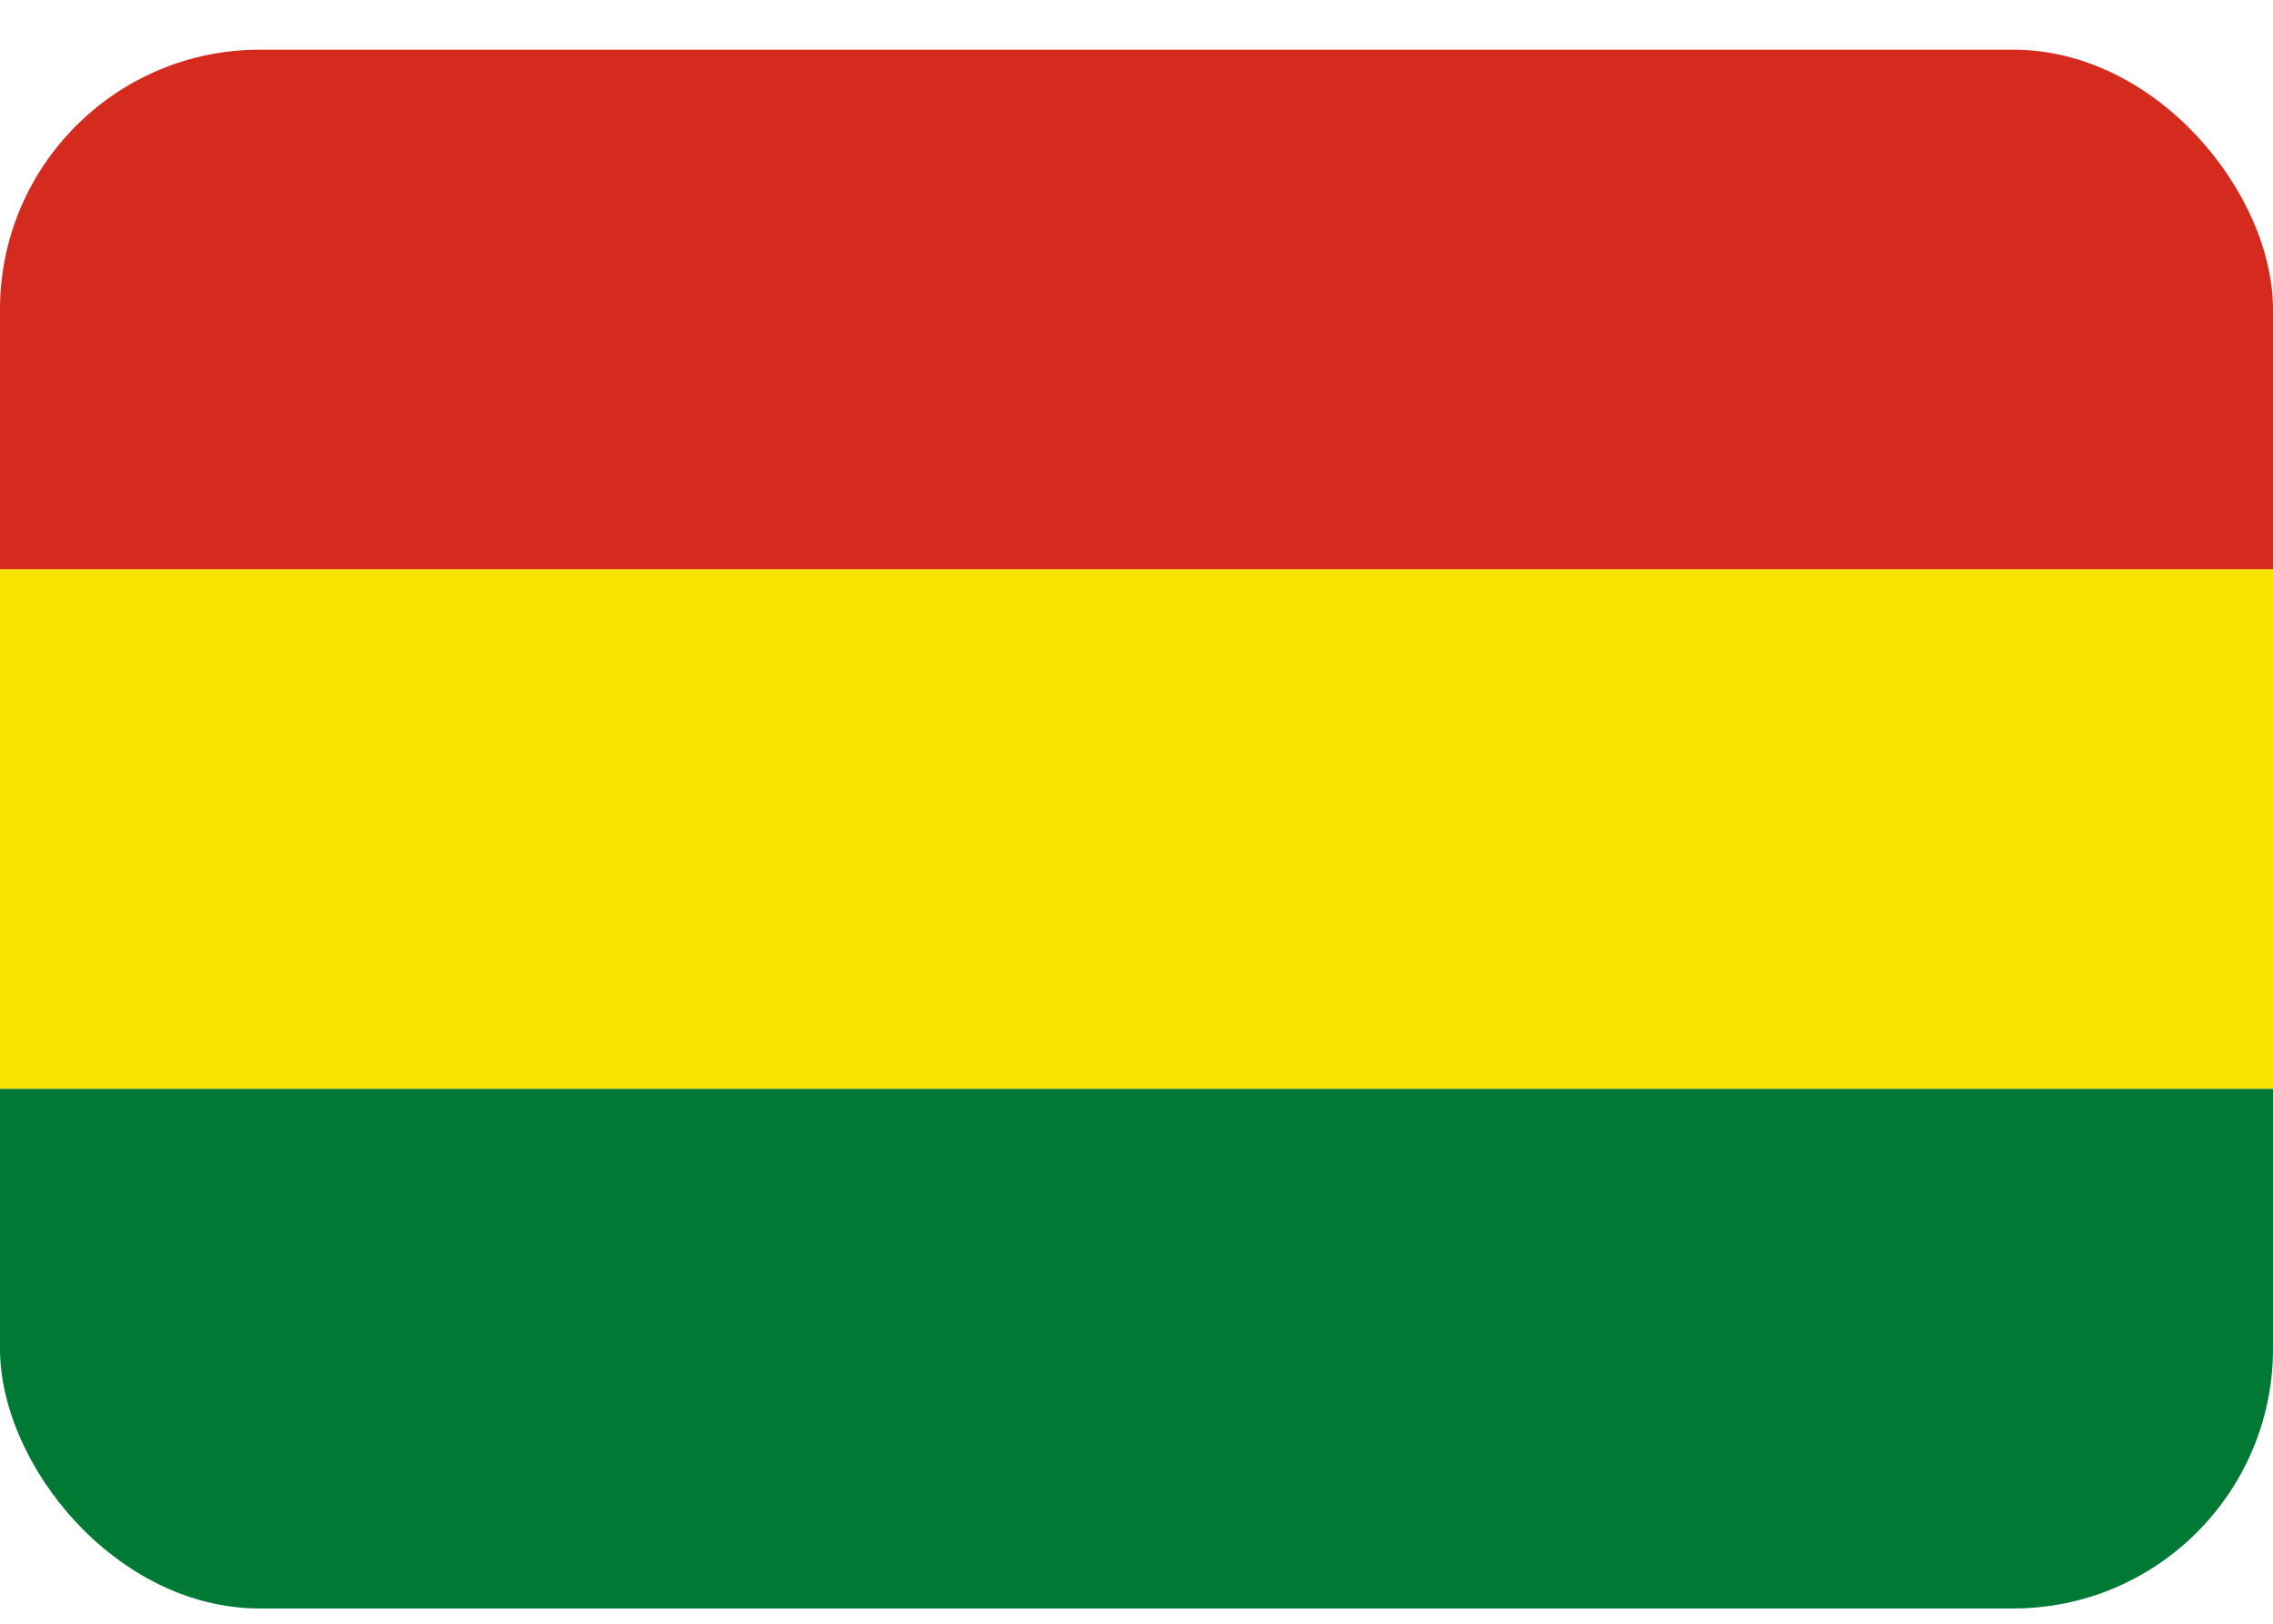 <svg xmlns="http://www.w3.org/2000/svg" width="35" height="25" fill="none" viewBox="0 0 35 25">
  <g clip-path="url(#a)">
    <path fill="#D52B1E" d="M0 .765h35v8H0v-8Z"/>
    <path fill="#F9E300" d="M0 8.765h35v8H0v-8Z"/>
    <path fill="#007934" d="M0 16.765h35v8H0v-8Z"/>
  </g>
  <defs>
    <clipPath id="a">
      <rect width="35" height="24" y=".765" fill="#fff" rx="4"/>
    </clipPath>
  </defs>
</svg>
